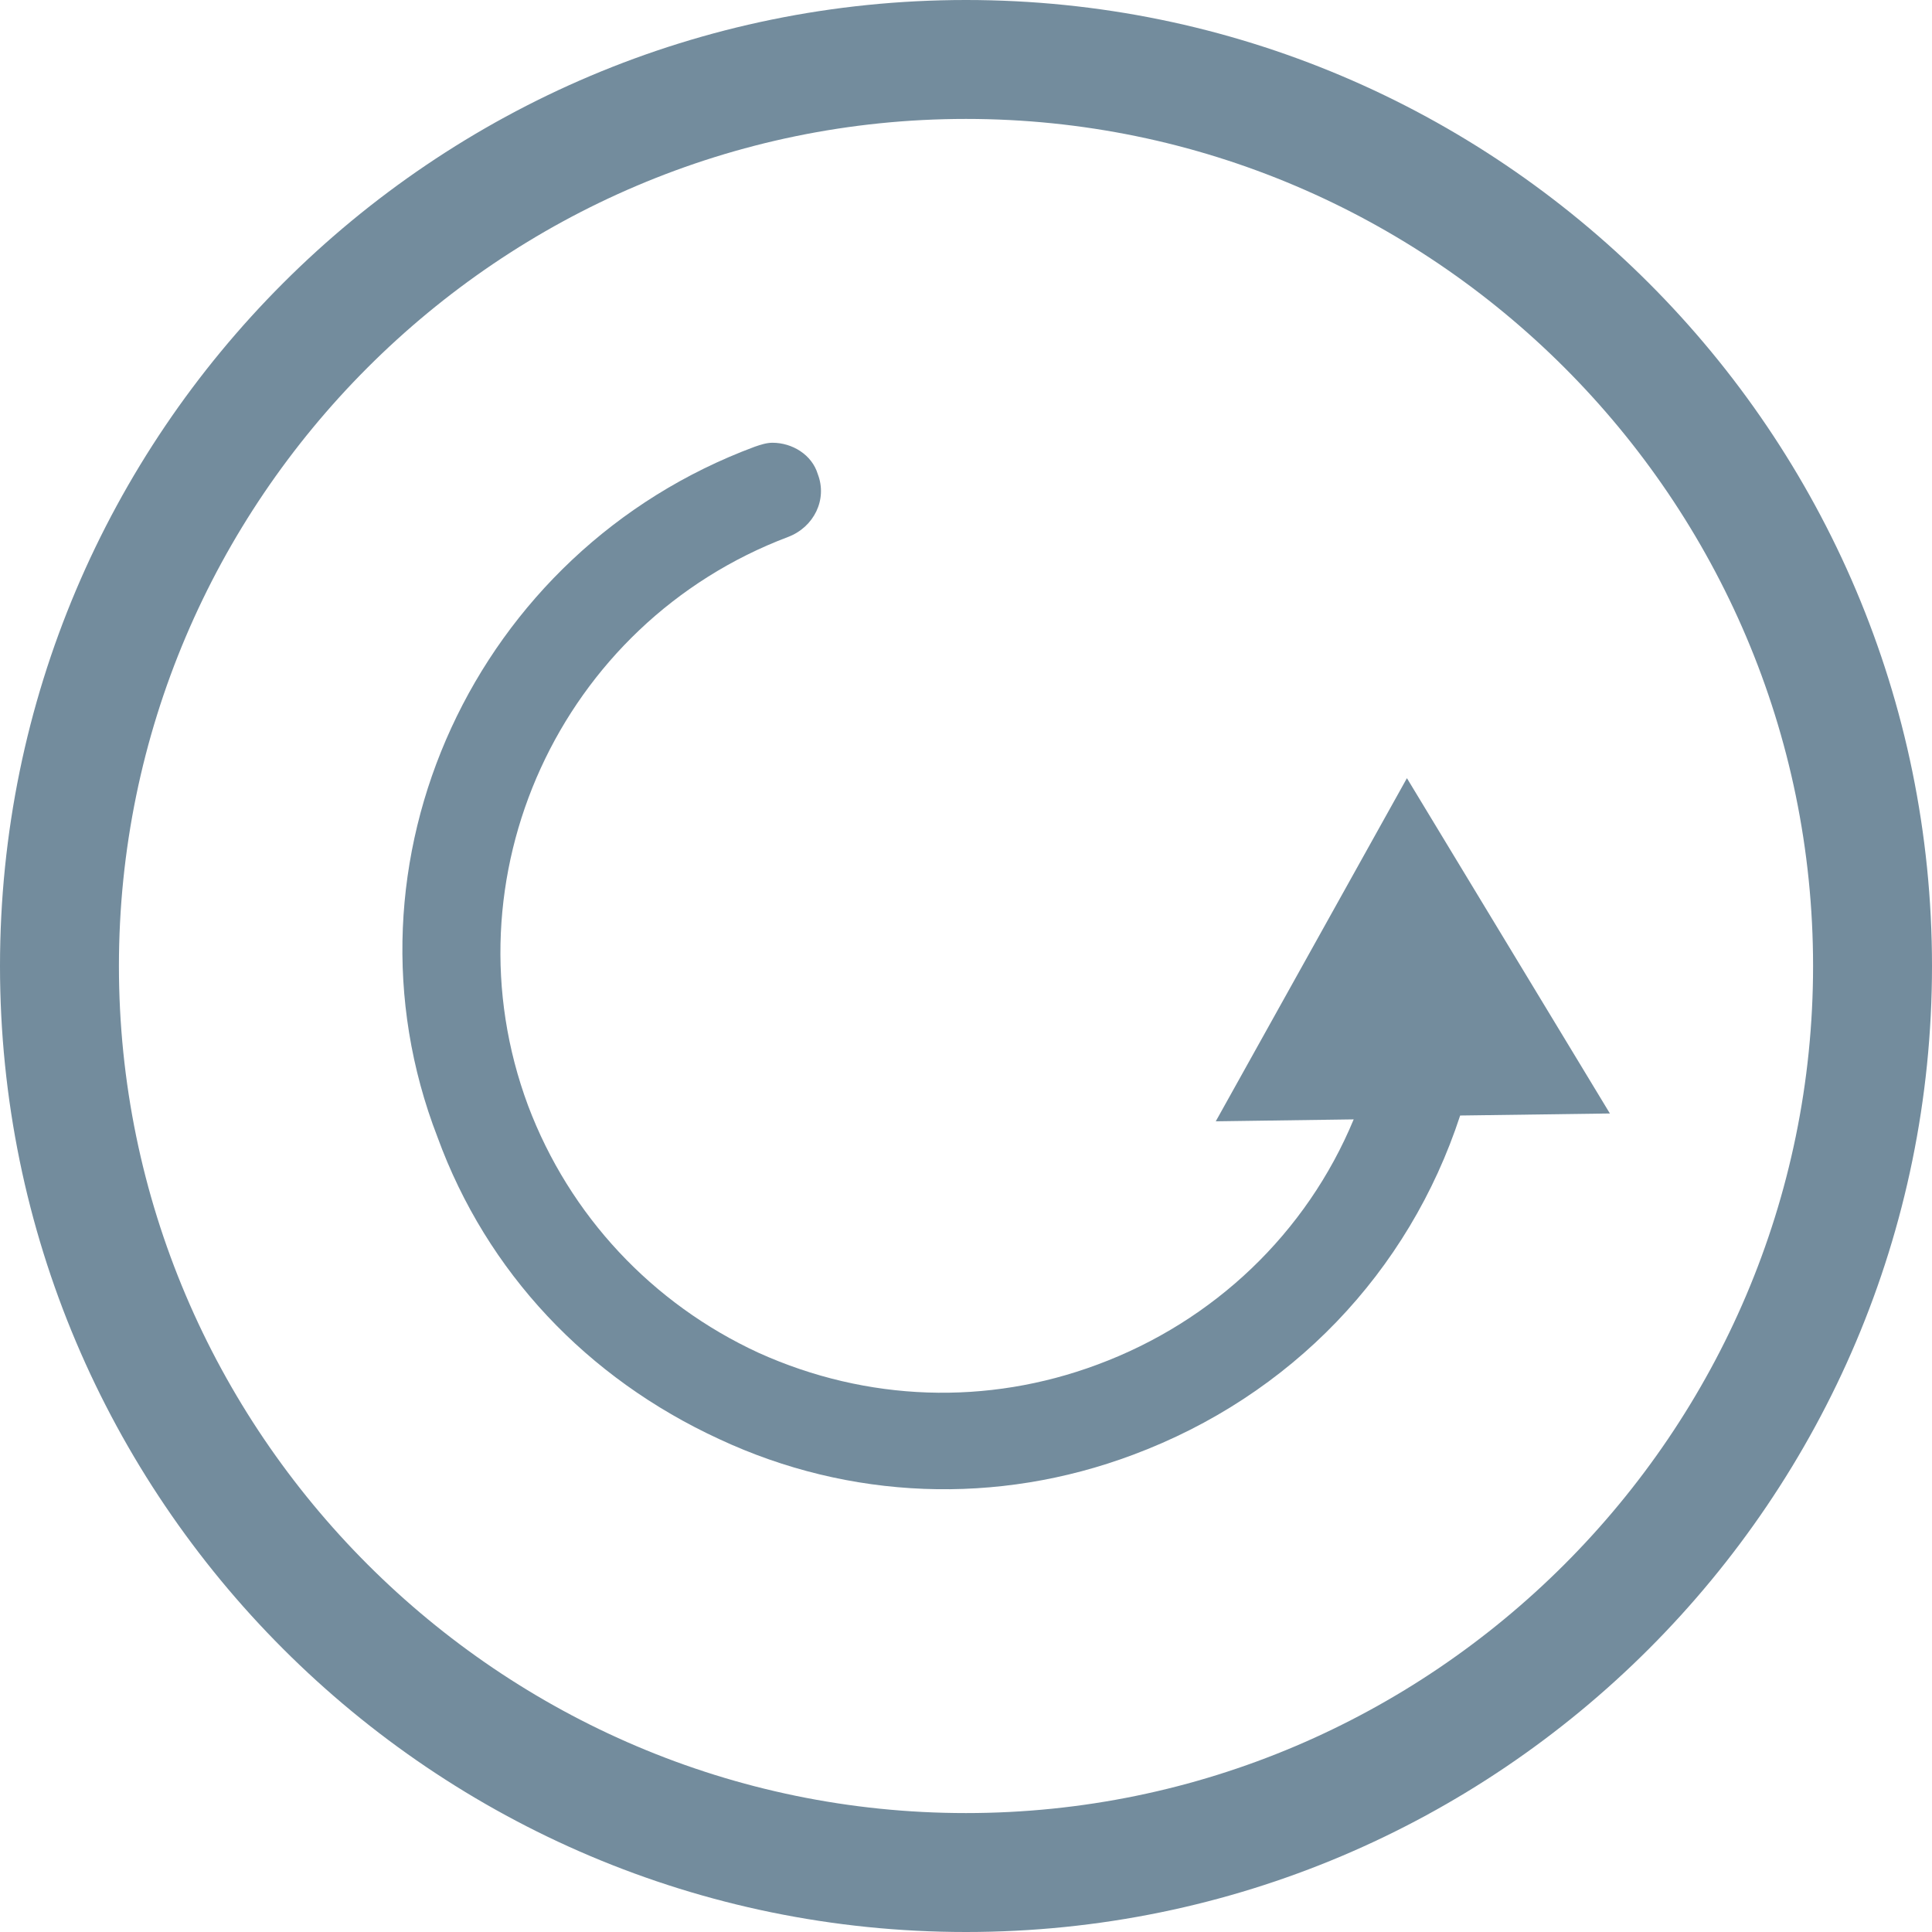 <svg width="18" height="18" viewBox="0 0 18 18" fill="none" xmlns="http://www.w3.org/2000/svg">
<path d="M9 0C13.966 0 18 4.034 18 9C18 13.966 13.966 18 9 18C4.034 18 0 13.966 0 9C0 4.034 4.034 0 9 0ZM16.892 9C16.892 4.655 13.345 1.108 9 1.108C4.655 1.108 1.108 4.655 1.108 9C1.108 13.345 4.655 16.892 9 16.892C13.345 16.892 16.892 13.345 16.892 9Z" fill="#738C9D"/>
<path d="M7.032 4.162C7.087 4.143 7.142 4.125 7.197 4.125C7.38 4.125 7.564 4.235 7.619 4.417C7.711 4.655 7.582 4.911 7.344 5.002C5.214 5.806 4.131 8.182 4.92 10.301C5.306 11.325 6.077 12.147 7.068 12.604C8.078 13.06 9.198 13.097 10.226 12.713C11.309 12.311 12.172 11.489 12.612 10.429L11.327 10.447L13.108 7.25L14.999 10.374L13.604 10.393C13.126 11.854 12.025 13.006 10.556 13.554C9.29 14.029 7.913 13.974 6.701 13.408C5.471 12.841 4.535 11.854 4.076 10.594C3.085 8.035 4.425 5.13 7.032 4.162Z" fill="#738C9D"/>
</svg>
